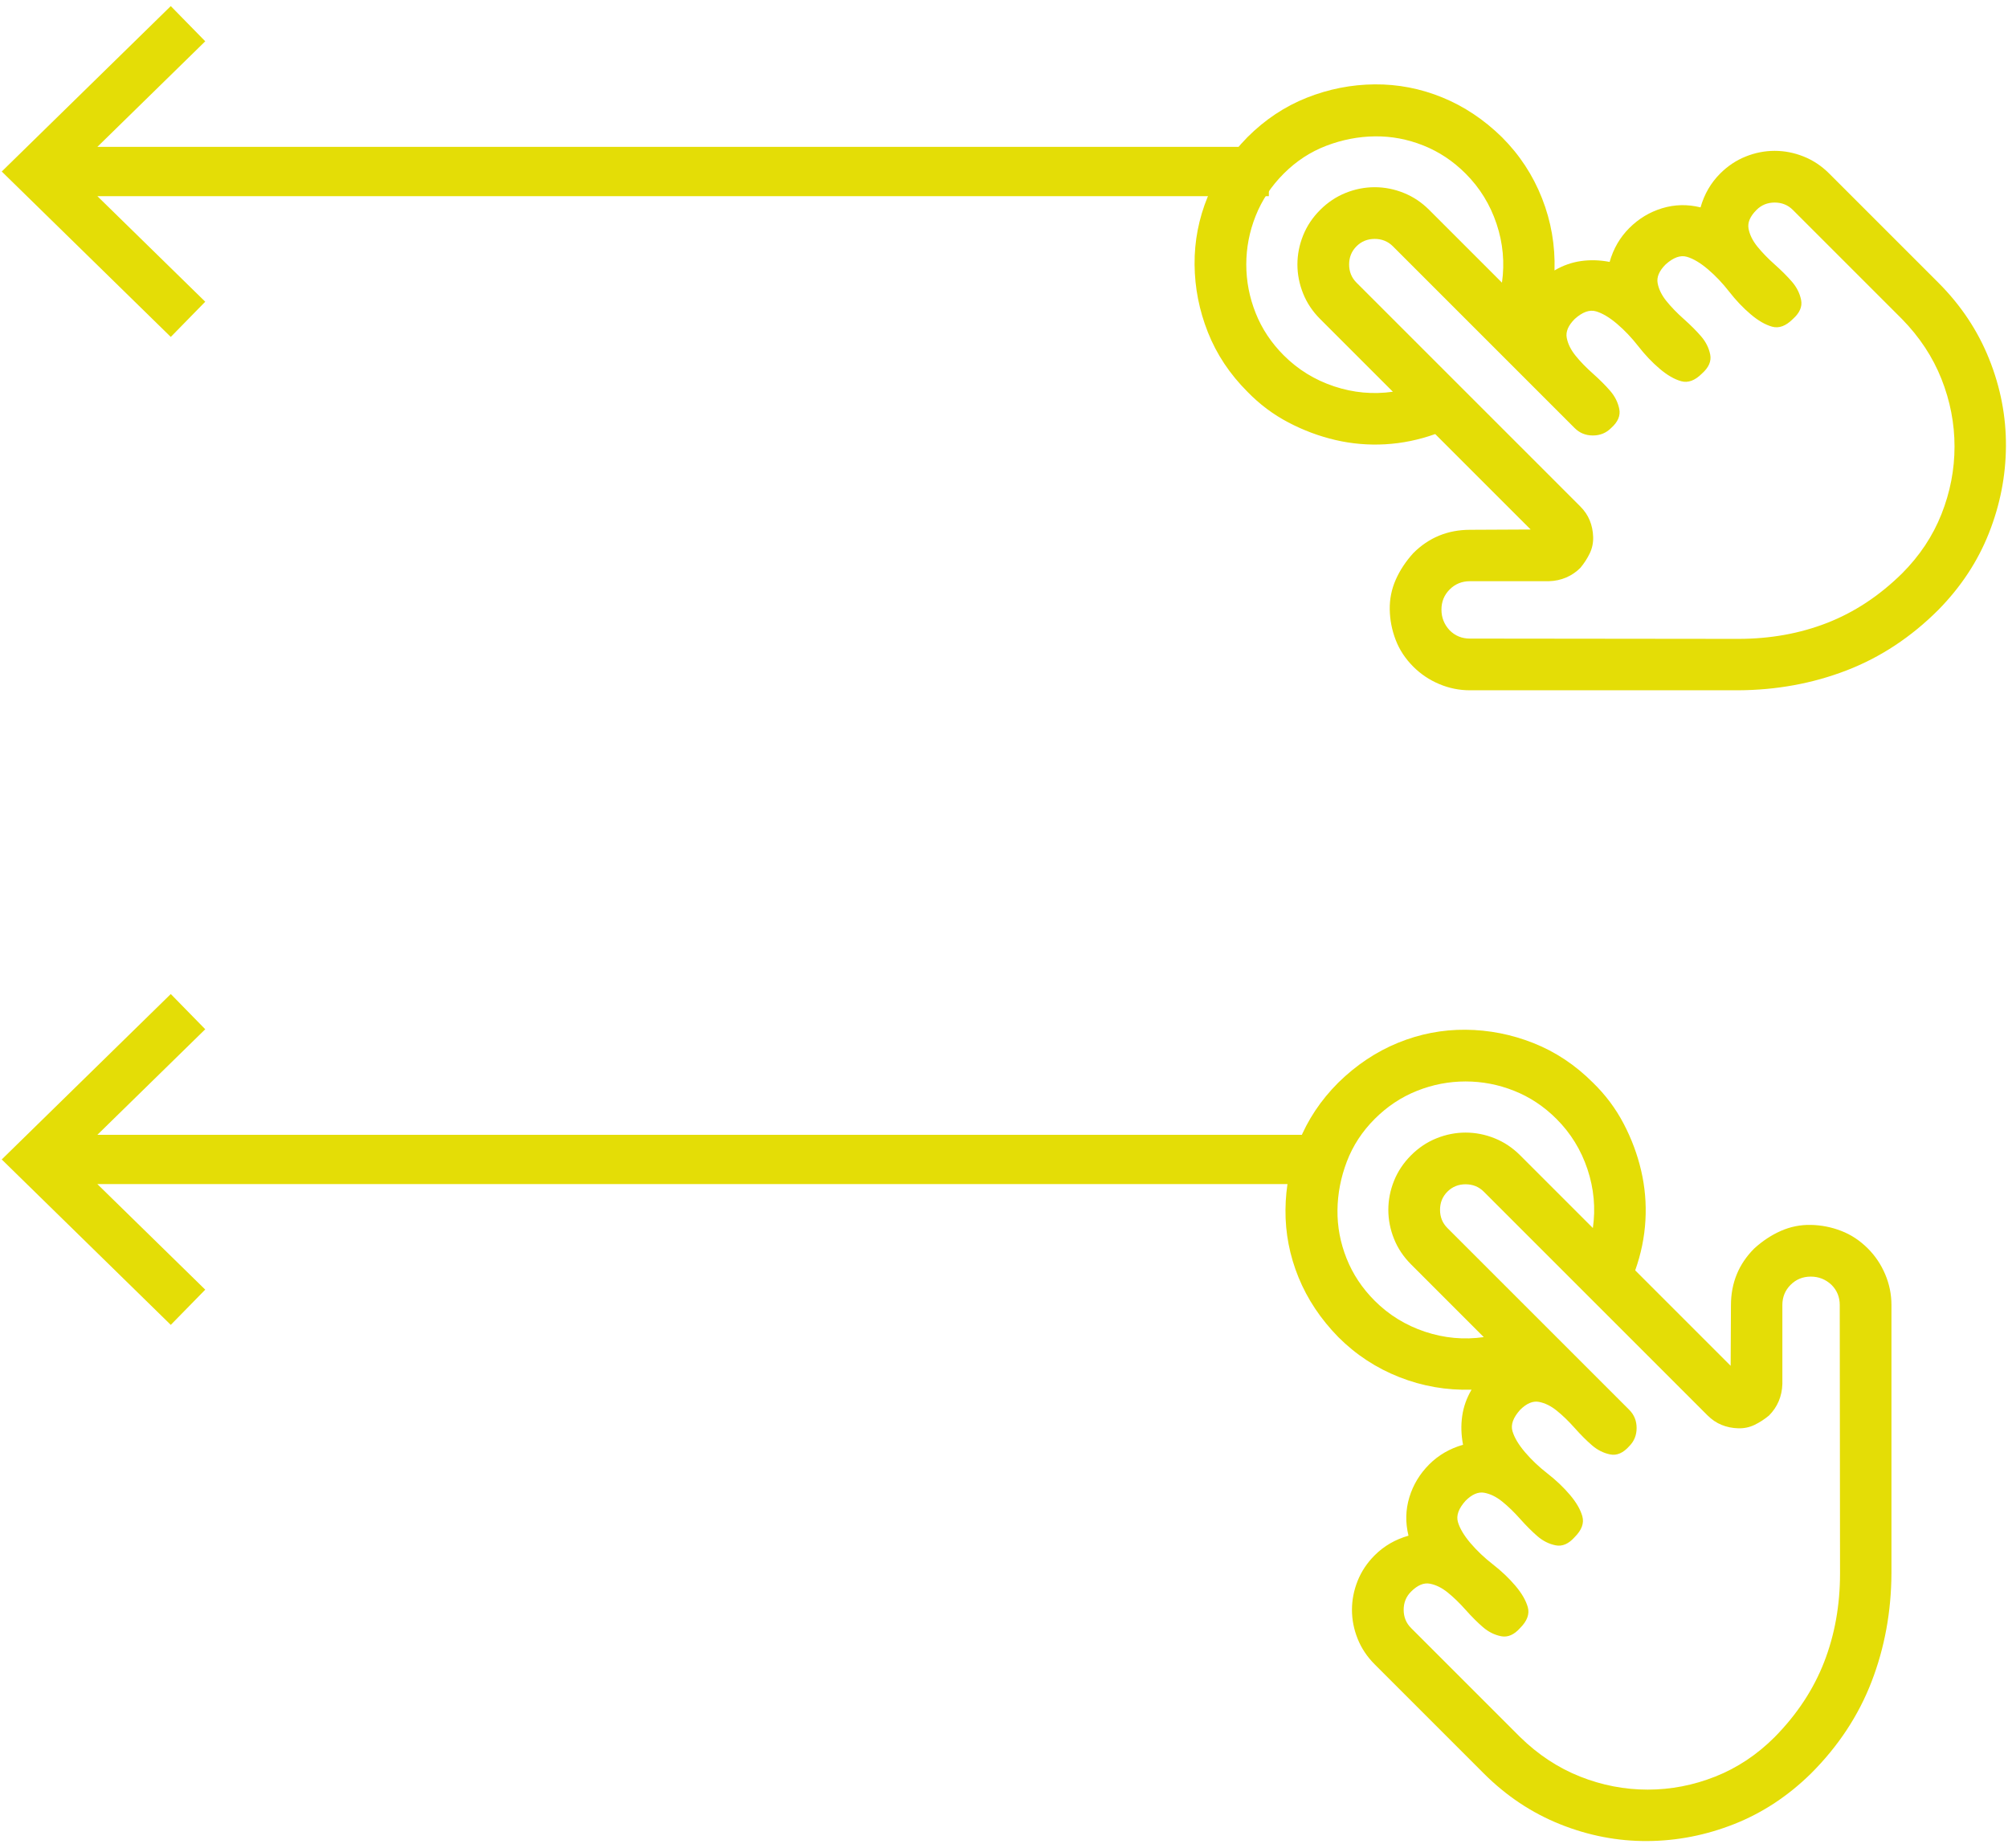 <svg xmlns="http://www.w3.org/2000/svg" width="163" height="150" viewBox="0 0 163 150" fill="none">
  <path d="M139.633 14.091C140.248 13.476 140.94 13.014 141.709 12.707C142.477 12.399 143.262 12.246 144.061 12.246C144.86 12.246 145.645 12.399 146.413 12.707C147.182 13.014 147.874 13.476 148.489 14.091L157.344 22.946C159.174 24.776 160.55 26.844 161.472 29.15C162.395 31.456 162.848 33.816 162.833 36.23C162.818 38.643 162.356 40.995 161.449 43.286C160.542 45.577 159.174 47.653 157.344 49.513C155.13 51.727 152.647 53.364 149.896 54.425C147.144 55.486 144.207 56.024 141.086 56.039H119.316C118.455 56.039 117.625 55.87 116.826 55.532C116.026 55.194 115.327 54.725 114.727 54.125C114.081 53.479 113.605 52.757 113.297 51.957C112.99 51.158 112.828 50.335 112.813 49.49C112.798 48.644 112.959 47.837 113.297 47.068C113.635 46.3 114.112 45.577 114.727 44.901C115.988 43.64 117.525 43.01 119.339 43.01L124.251 42.986L116.503 35.238C115.165 35.715 113.812 35.991 112.444 36.068C111.076 36.145 109.73 36.03 108.408 35.722C107.086 35.415 105.81 34.938 104.58 34.292C103.35 33.647 102.243 32.816 101.259 31.802C99.829 30.372 98.761 28.765 98.054 26.982C97.347 25.198 96.985 23.361 96.97 21.47C96.954 19.579 97.308 17.75 98.031 15.982C98.753 14.214 99.829 12.599 101.259 11.139C102.689 9.709 104.296 8.641 106.079 7.933C107.862 7.226 109.7 6.865 111.591 6.849C113.482 6.834 115.311 7.188 117.079 7.91C118.847 8.633 120.462 9.709 121.922 11.139C123.352 12.569 124.436 14.221 125.174 16.097C125.912 17.973 126.25 19.925 126.188 21.955C126.865 21.555 127.58 21.301 128.333 21.194C129.087 21.086 129.863 21.109 130.662 21.263C130.97 20.186 131.5 19.272 132.254 18.518C133.022 17.75 133.914 17.212 134.929 16.904C135.943 16.597 136.981 16.574 138.042 16.835C138.349 15.759 138.88 14.844 139.633 14.091ZM104.211 28.85C105.364 30.003 106.725 30.841 108.293 31.364C109.861 31.886 111.452 32.032 113.067 31.802L107.163 25.898C106.548 25.283 106.087 24.591 105.779 23.823C105.472 23.054 105.318 22.27 105.318 21.47C105.318 20.671 105.472 19.887 105.779 19.118C106.087 18.349 106.548 17.657 107.163 17.043C107.778 16.427 108.47 15.966 109.238 15.659C110.007 15.351 110.791 15.198 111.591 15.198C112.39 15.198 113.174 15.351 113.943 15.659C114.712 15.966 115.403 16.427 116.018 17.043L121.922 22.946C122.153 21.332 122.007 19.741 121.484 18.172C120.961 16.604 120.123 15.244 118.97 14.091C117.956 13.076 116.81 12.315 115.534 11.808C114.258 11.3 112.951 11.054 111.614 11.07C110.276 11.085 108.962 11.339 107.67 11.831C106.379 12.323 105.226 13.076 104.211 14.091C103.196 15.105 102.435 16.251 101.928 17.527C101.421 18.803 101.167 20.117 101.167 21.47C101.167 22.823 101.421 24.138 101.928 25.414C102.435 26.69 103.196 27.835 104.211 28.85ZM145.537 17.043C145.137 16.643 144.645 16.443 144.061 16.443C143.477 16.443 142.985 16.643 142.585 17.043C142.062 17.565 141.847 18.073 141.939 18.565C142.032 19.056 142.27 19.541 142.654 20.017C143.039 20.494 143.508 20.978 144.061 21.47C144.614 21.962 145.083 22.431 145.468 22.877C145.852 23.323 146.098 23.815 146.206 24.353C146.313 24.891 146.09 25.406 145.537 25.898C144.968 26.467 144.407 26.674 143.853 26.521C143.3 26.367 142.716 26.029 142.101 25.506C141.486 24.983 140.909 24.376 140.371 23.684C139.833 22.992 139.257 22.385 138.642 21.862C138.027 21.34 137.458 21.001 136.935 20.848C136.412 20.694 135.836 20.901 135.205 21.47C134.683 21.993 134.467 22.5 134.56 22.992C134.652 23.484 134.89 23.969 135.275 24.445C135.659 24.922 136.128 25.406 136.681 25.898C137.235 26.39 137.704 26.859 138.088 27.305C138.472 27.751 138.718 28.243 138.826 28.781C138.934 29.319 138.711 29.834 138.157 30.326C137.588 30.895 137.027 31.102 136.474 30.948C135.92 30.795 135.336 30.456 134.721 29.934C134.106 29.411 133.53 28.804 132.992 28.112C132.453 27.42 131.877 26.813 131.262 26.29C130.647 25.767 130.078 25.429 129.555 25.275C129.033 25.122 128.456 25.329 127.826 25.898C127.303 26.421 127.088 26.928 127.18 27.42C127.272 27.912 127.511 28.396 127.895 28.873C128.279 29.35 128.748 29.834 129.302 30.326C129.855 30.818 130.324 31.287 130.709 31.733C131.093 32.178 131.339 32.67 131.446 33.209C131.554 33.747 131.331 34.262 130.778 34.754C130.378 35.153 129.886 35.353 129.302 35.353C128.718 35.353 128.226 35.153 127.826 34.754L113.067 19.994C112.667 19.595 112.175 19.395 111.591 19.395C111.006 19.395 110.514 19.595 110.115 19.994C109.715 20.394 109.515 20.886 109.515 21.47C109.515 22.055 109.715 22.547 110.115 22.946L128.264 41.096C128.618 41.449 128.879 41.833 129.048 42.248C129.217 42.664 129.309 43.109 129.325 43.586C129.34 44.063 129.248 44.508 129.048 44.924C128.848 45.339 128.595 45.731 128.287 46.1C127.949 46.438 127.564 46.699 127.134 46.884C126.704 47.068 126.235 47.168 125.727 47.184H119.316C118.671 47.184 118.125 47.407 117.679 47.852C117.233 48.298 117.01 48.844 117.01 49.49C117.01 50.136 117.233 50.697 117.679 51.173C118.125 51.619 118.671 51.842 119.316 51.842L141.109 51.865C143.692 51.865 146.09 51.435 148.304 50.574C150.518 49.713 152.548 48.375 154.392 46.561C155.822 45.131 156.891 43.525 157.598 41.741C158.305 39.958 158.659 38.128 158.659 36.253C158.659 34.377 158.305 32.547 157.598 30.764C156.891 28.981 155.822 27.359 154.392 25.898L145.537 17.043Z" fill="#E4DD06"/>
  <path fill-rule="evenodd" clip-rule="evenodd" d="M13.863 0.494L0.141 13.924L13.863 27.353L16.661 24.494L7.903 15.924H103V11.924H7.903L16.661 3.353L13.863 0.494Z" fill="#E4DD06"/>
  <path d="M111.591 126.261C110.976 126.876 110.514 127.568 110.207 128.336C109.9 129.105 109.746 129.889 109.746 130.689C109.746 131.488 109.9 132.272 110.207 133.041C110.514 133.81 110.976 134.501 111.591 135.116L120.446 143.972C122.276 145.801 124.344 147.177 126.65 148.1C128.956 149.022 131.316 149.476 133.73 149.461C136.143 149.445 138.496 148.984 140.786 148.077C143.077 147.17 145.153 145.801 147.013 143.972C149.227 141.758 150.864 139.275 151.925 136.523C152.986 133.771 153.524 130.835 153.539 127.714V105.944C153.539 105.083 153.37 104.253 153.032 103.453C152.694 102.654 152.225 101.954 151.625 101.355C150.979 100.709 150.257 100.232 149.457 99.925C148.658 99.617 147.835 99.456 146.99 99.441C146.144 99.425 145.337 99.587 144.568 99.925C143.8 100.263 143.077 100.74 142.401 101.355C141.14 102.615 140.51 104.153 140.51 105.967L140.486 110.879L132.738 103.13C133.214 101.793 133.491 100.44 133.568 99.072C133.645 97.703 133.53 96.358 133.222 95.036C132.915 93.714 132.438 92.438 131.792 91.208C131.147 89.978 130.316 88.871 129.302 87.887C127.872 86.457 126.265 85.388 124.482 84.681C122.699 83.974 120.861 83.613 118.97 83.597C117.079 83.582 115.25 83.936 113.482 84.658C111.714 85.381 110.099 86.457 108.639 87.887C107.209 89.317 106.141 90.923 105.433 92.707C104.726 94.49 104.365 96.327 104.349 98.218C104.334 100.109 104.688 101.939 105.41 103.707C106.133 105.475 107.209 107.089 108.639 108.55C110.069 109.98 111.721 111.063 113.597 111.801C115.473 112.539 117.425 112.878 119.455 112.816C119.055 113.493 118.801 114.207 118.694 114.961C118.586 115.714 118.609 116.491 118.763 117.29C117.687 117.598 116.772 118.128 116.018 118.881C115.25 119.65 114.712 120.542 114.404 121.556C114.097 122.571 114.074 123.609 114.335 124.67C113.259 124.977 112.344 125.508 111.591 126.261ZM126.35 90.839C127.503 91.992 128.341 93.352 128.864 94.921C129.386 96.489 129.532 98.08 129.302 99.694L123.398 93.79C122.783 93.176 122.091 92.714 121.323 92.407C120.554 92.099 119.77 91.946 118.97 91.946C118.171 91.946 117.387 92.099 116.618 92.407C115.849 92.714 115.157 93.176 114.543 93.79C113.928 94.406 113.466 95.097 113.159 95.866C112.851 96.635 112.698 97.419 112.698 98.218C112.698 99.018 112.851 99.802 113.159 100.571C113.466 101.339 113.928 102.031 114.543 102.646L120.446 108.55C118.832 108.78 117.241 108.634 115.673 108.112C114.104 107.589 112.744 106.751 111.591 105.598C110.576 104.583 109.815 103.438 109.308 102.162C108.8 100.886 108.554 99.579 108.57 98.241C108.585 96.904 108.839 95.589 109.331 94.298C109.823 93.007 110.576 91.853 111.591 90.839C112.605 89.824 113.751 89.063 115.027 88.556C116.303 88.048 117.617 87.795 118.97 87.795C120.323 87.795 121.638 88.048 122.914 88.556C124.19 89.063 125.335 89.824 126.35 90.839ZM114.543 132.165C114.143 131.765 113.943 131.273 113.943 130.689C113.943 130.104 114.143 129.612 114.543 129.213C115.065 128.69 115.573 128.475 116.065 128.567C116.557 128.659 117.041 128.898 117.517 129.282C117.994 129.666 118.478 130.135 118.97 130.689C119.462 131.242 119.931 131.711 120.377 132.095C120.823 132.48 121.315 132.726 121.853 132.833C122.391 132.941 122.906 132.718 123.398 132.165C123.967 131.596 124.174 131.035 124.021 130.481C123.867 129.928 123.529 129.343 123.006 128.728C122.483 128.113 121.876 127.537 121.184 126.999C120.492 126.461 119.885 125.884 119.362 125.269C118.84 124.654 118.501 124.085 118.348 123.563C118.194 123.04 118.401 122.463 118.97 121.833C119.493 121.31 120 121.095 120.492 121.187C120.984 121.28 121.469 121.518 121.945 121.902C122.422 122.287 122.906 122.756 123.398 123.309C123.89 123.862 124.359 124.331 124.805 124.716C125.251 125.1 125.743 125.346 126.281 125.454C126.819 125.561 127.334 125.338 127.826 124.785C128.395 124.216 128.602 123.655 128.448 123.101C128.295 122.548 127.957 121.964 127.434 121.349C126.911 120.734 126.304 120.157 125.612 119.619C124.92 119.081 124.313 118.505 123.79 117.89C123.267 117.275 122.929 116.706 122.775 116.183C122.622 115.66 122.829 115.084 123.398 114.453C123.921 113.931 124.428 113.716 124.92 113.808C125.412 113.9 125.896 114.138 126.373 114.523C126.85 114.907 127.334 115.376 127.826 115.929C128.318 116.483 128.787 116.952 129.233 117.336C129.678 117.72 130.17 117.966 130.708 118.074C131.247 118.182 131.762 117.959 132.254 117.405C132.653 117.006 132.853 116.514 132.853 115.929C132.853 115.345 132.653 114.853 132.254 114.453L117.494 99.694C117.095 99.294 116.895 98.802 116.895 98.218C116.895 97.634 117.095 97.142 117.494 96.742C117.894 96.343 118.386 96.143 118.97 96.143C119.555 96.143 120.046 96.343 120.446 96.742L138.595 114.892C138.949 115.245 139.333 115.507 139.749 115.676C140.164 115.845 140.609 115.937 141.086 115.952C141.563 115.968 142.009 115.876 142.424 115.676C142.839 115.476 143.231 115.222 143.6 114.915C143.938 114.576 144.199 114.192 144.384 113.762C144.568 113.331 144.668 112.862 144.684 112.355V105.944C144.684 105.298 144.907 104.752 145.352 104.307C145.798 103.861 146.344 103.638 146.99 103.638C147.635 103.638 148.197 103.861 148.673 104.307C149.119 104.752 149.342 105.298 149.342 105.944L149.365 127.737C149.365 130.32 148.935 132.718 148.074 134.932C147.213 137.146 145.875 139.175 144.061 141.02C142.631 142.45 141.025 143.518 139.241 144.226C137.458 144.933 135.628 145.286 133.753 145.286C131.877 145.286 130.047 144.933 128.264 144.226C126.481 143.518 124.859 142.45 123.398 141.02L114.543 132.165Z" fill="#E4DD06"/>
  <path fill-rule="evenodd" clip-rule="evenodd" d="M13.863 80.698L0.141 94.128L13.863 107.557L16.661 104.698L7.903 96.128H106.5V92.128H7.903L16.661 83.557L13.863 80.698Z" fill="#E4DD06"/>
</svg>